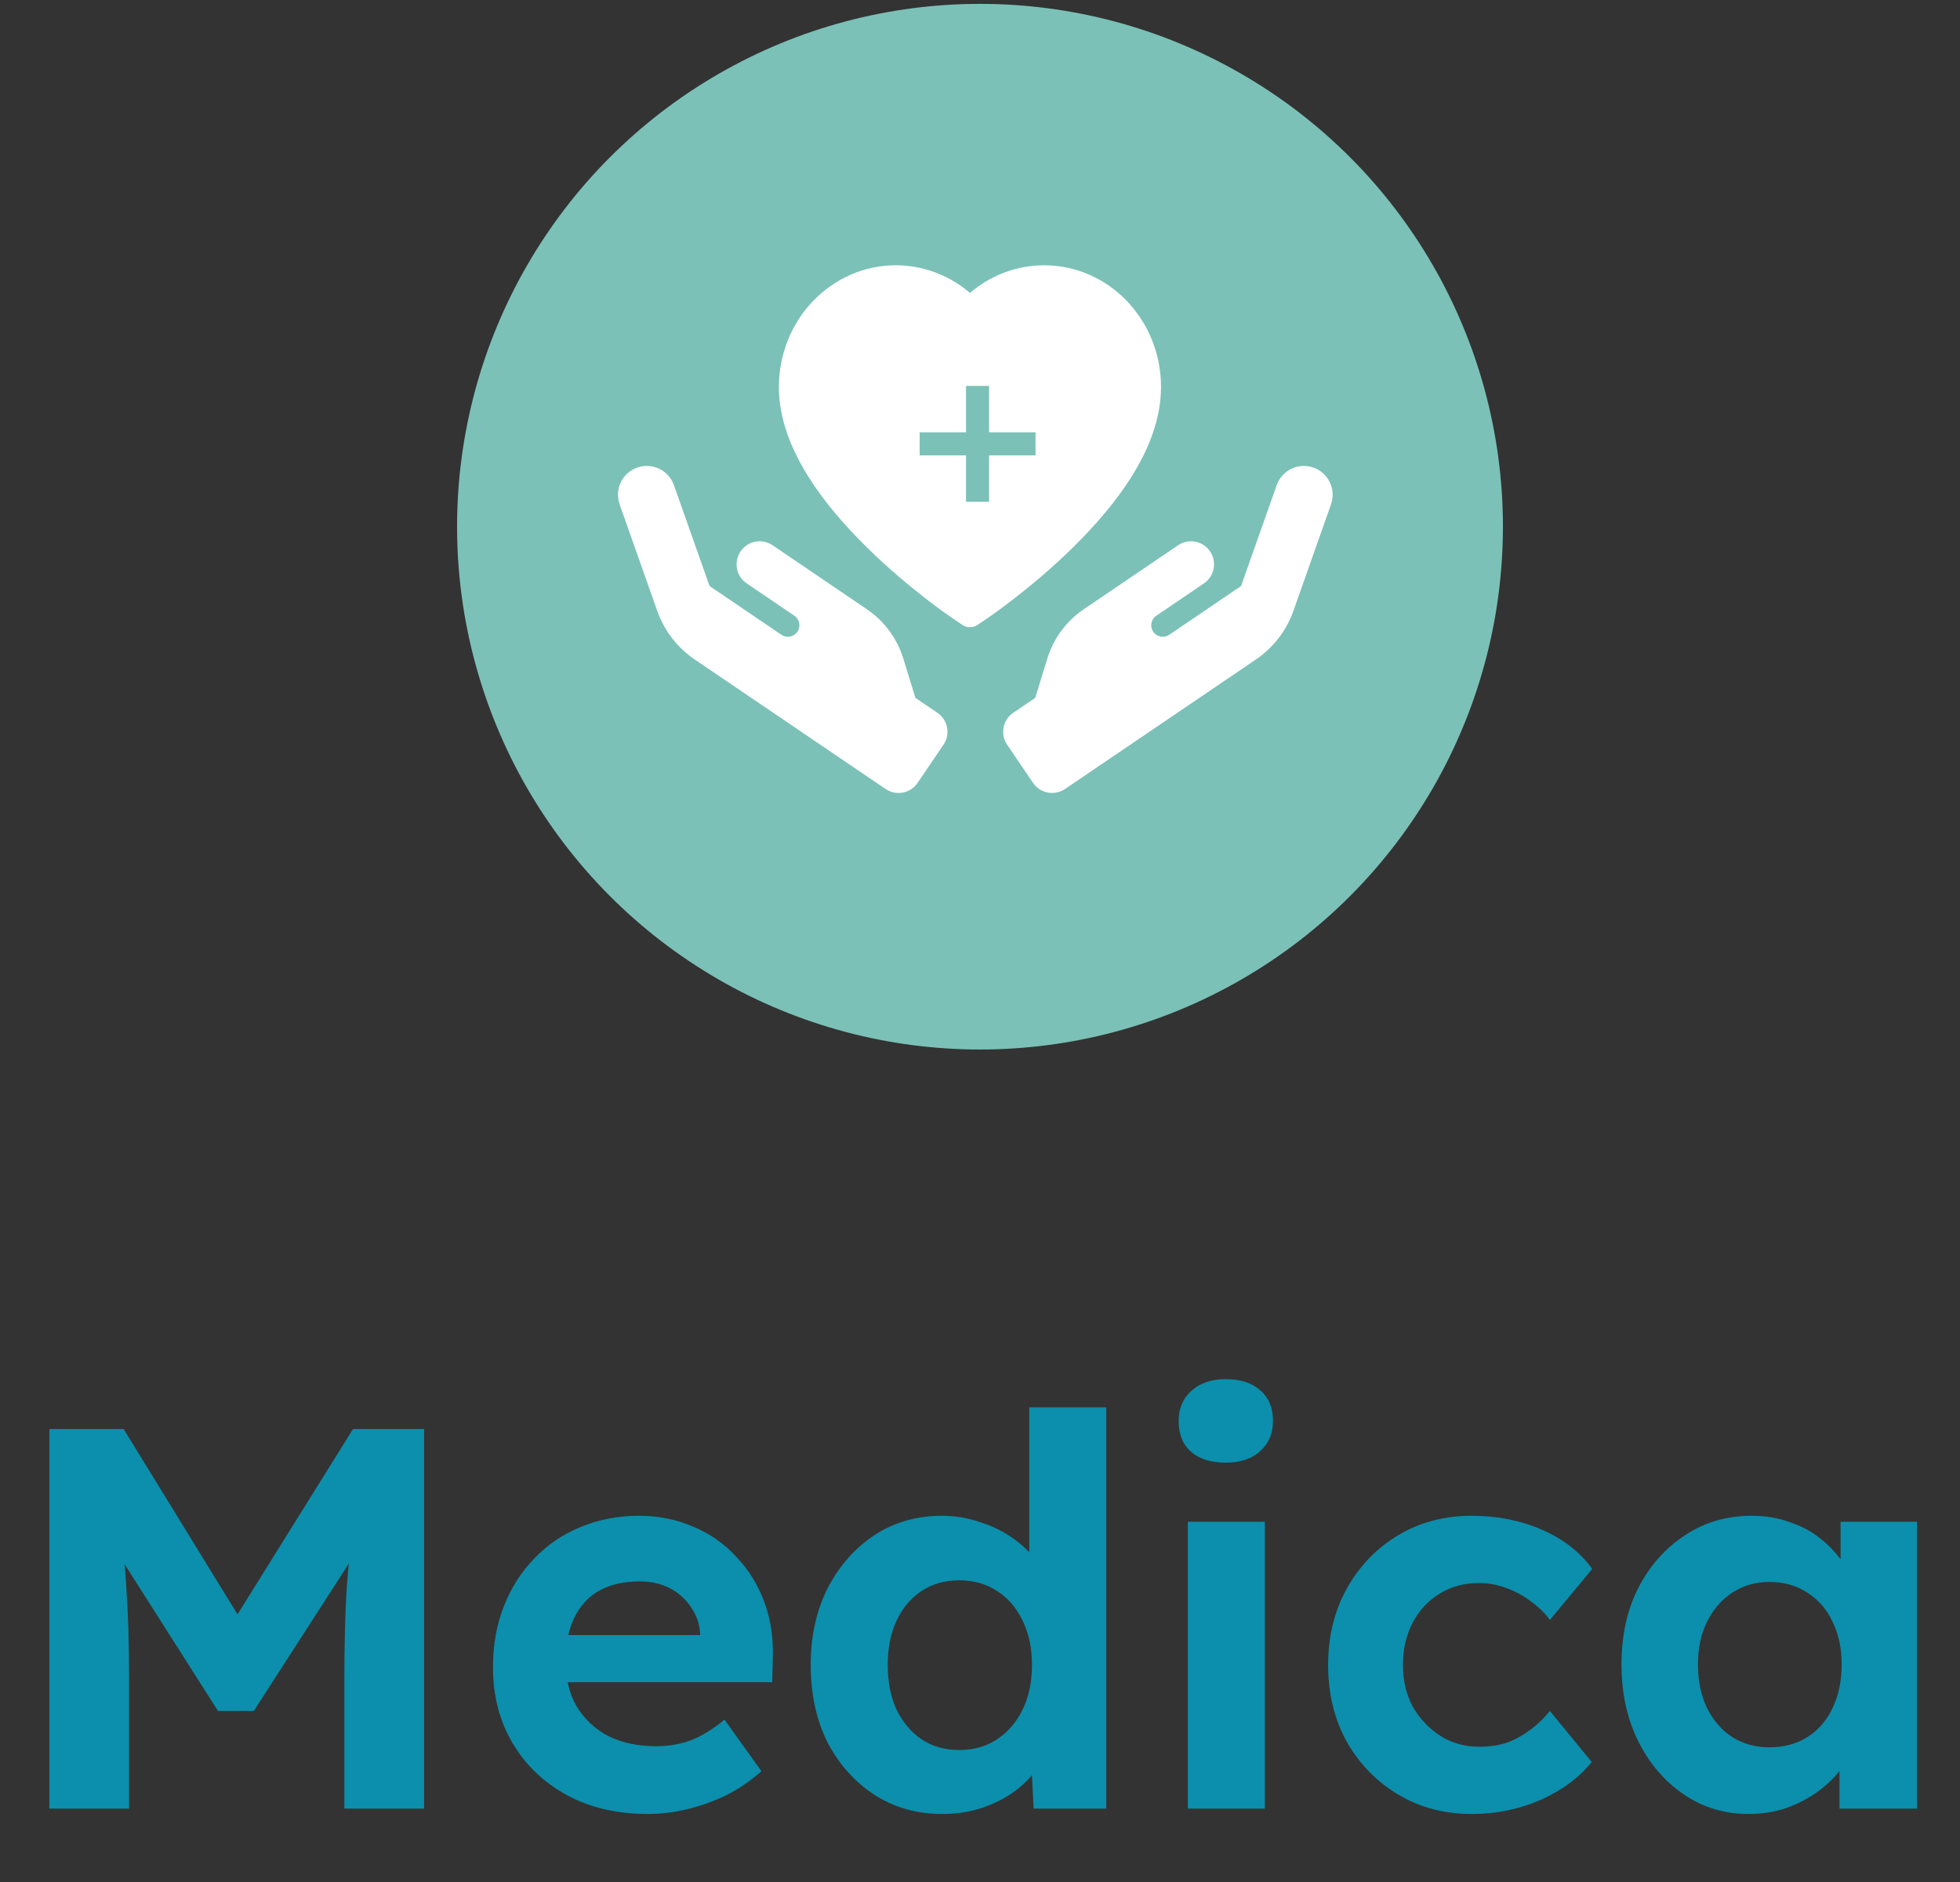 <svg width="253" height="243" viewBox="0 0 253 243" fill="none" xmlns="http://www.w3.org/2000/svg">
<rect x="0" y="0" width="253" height="243" fill="#333333" stroke="none"/>
<circle cx="126.5" cy="68" r="67.5" fill="#7BC1B7"/>
<path d="M169.543 60.369C171.479 61.054 172.492 63.175 171.807 65.111L171.814 65.106L166.948 78.888C166.046 81.432 164.355 83.624 162.125 85.138L137.477 101.865C136.116 102.789 134.27 102.435 133.346 101.074L130.006 96.152C129.082 94.791 129.435 92.945 130.797 92.021L133.627 90.1L135.201 84.989C136.002 82.412 137.654 80.179 139.892 78.66L152.066 70.399C153.427 69.475 155.273 69.828 156.197 71.189C157.12 72.551 156.767 74.397 155.406 75.32L149.254 79.496C148.577 79.955 148.399 80.884 148.858 81.561C149.317 82.238 150.247 82.416 150.924 81.957L160.198 75.662L164.8 62.632C165.486 60.696 167.607 59.684 169.543 60.369Z" fill="white"/>
<path d="M82.247 60.369C80.311 61.054 79.298 63.175 79.984 65.111L79.976 65.106L84.843 78.888C85.745 81.432 87.436 83.624 89.666 85.138L114.313 101.865C115.675 102.789 117.521 102.435 118.444 101.074L121.785 96.152C122.708 94.791 122.355 92.945 120.994 92.021L118.164 90.1L116.589 84.989C115.788 82.412 114.136 80.179 111.898 78.66L99.725 70.398C98.363 69.475 96.517 69.828 95.594 71.189C94.67 72.551 95.023 74.397 96.384 75.32L102.537 79.496C103.214 79.955 103.391 80.884 102.932 81.561C102.473 82.238 101.543 82.416 100.867 81.957L91.592 75.662L86.99 62.632C86.305 60.696 84.184 59.684 82.247 60.369Z" fill="white"/>
<path fill-rule="evenodd" clip-rule="evenodd" d="M145.423 38.827C146.803 40.254 147.907 41.953 148.672 43.827C149.466 45.777 149.871 47.848 149.865 49.979C149.865 51.99 149.477 54.085 148.706 56.217C148.067 57.998 147.136 59.846 145.954 61.712C144.081 64.664 141.506 67.744 138.309 70.865C133.004 76.04 127.763 79.609 127.54 79.76L126.187 80.677C125.587 81.082 124.817 81.082 124.217 80.677L122.864 79.76C122.641 79.615 117.394 76.04 112.095 70.865C108.898 67.744 106.323 64.664 104.45 61.712C103.268 59.846 102.343 57.998 101.698 56.217C100.927 54.085 100.539 51.99 100.539 49.979C100.539 47.848 100.944 45.777 101.738 43.827C102.501 41.951 103.605 40.253 104.986 38.827C106.374 37.39 107.99 36.261 109.783 35.476C111.638 34.661 113.603 34.25 115.63 34.25C118.444 34.25 121.191 35.065 123.578 36.605C124.149 36.973 124.691 37.378 125.205 37.819C125.719 37.378 126.261 36.973 126.832 36.605C129.219 35.065 131.965 34.25 134.78 34.25C136.787 34.245 138.774 34.662 140.627 35.476C142.414 36.258 144.042 37.395 145.423 38.827ZM124.697 58.788V64.784H127.673V58.788H133.669V55.812H127.673V49.827H124.697V55.812H118.712V58.788H124.697Z" fill="white"/>
<path d="M6.37 233.5V184.5H15.96L33.81 213.55L27.51 213.48L45.57 184.5H54.74V233.5H44.45V216.7C44.45 212.5 44.543 208.72 44.73 205.36C44.963 202 45.337 198.663 45.85 195.35L47.11 198.64L32.76 220.9H28.14L14.07 198.78L15.26 195.35C15.773 198.477 16.123 201.697 16.31 205.01C16.543 208.277 16.66 212.173 16.66 216.7V233.5H6.37ZM83.653 234.2C79.64 234.2 76.14 233.383 73.153 231.75C70.167 230.117 67.833 227.877 66.153 225.03C64.473 222.183 63.633 218.917 63.633 215.23C63.633 212.383 64.1 209.77 65.033 207.39C65.967 205.01 67.273 202.957 68.953 201.23C70.633 199.457 72.617 198.103 74.903 197.17C77.237 196.19 79.757 195.7 82.463 195.7C84.983 195.7 87.317 196.167 89.463 197.1C91.61 197.987 93.453 199.27 94.993 200.95C96.58 202.583 97.793 204.52 98.633 206.76C99.473 209 99.847 211.45 99.753 214.11L99.683 217.19H69.933L68.323 211.1H91.493L90.373 212.36V210.82C90.28 209.56 89.86 208.417 89.113 207.39C88.413 206.363 87.503 205.57 86.383 205.01C85.263 204.45 84.003 204.17 82.603 204.17C80.55 204.17 78.8 204.567 77.353 205.36C75.953 206.153 74.88 207.32 74.133 208.86C73.387 210.4 73.013 212.267 73.013 214.46C73.013 216.7 73.48 218.637 74.413 220.27C75.393 221.903 76.747 223.187 78.473 224.12C80.247 225.007 82.323 225.45 84.703 225.45C86.337 225.45 87.83 225.193 89.183 224.68C90.537 224.167 91.983 223.28 93.523 222.02L98.283 228.67C96.93 229.883 95.437 230.91 93.803 231.75C92.17 232.543 90.49 233.15 88.763 233.57C87.037 233.99 85.333 234.2 83.653 234.2ZM121.589 234.2C118.369 234.2 115.476 233.383 112.909 231.75C110.342 230.07 108.312 227.807 106.819 224.96C105.372 222.067 104.649 218.73 104.649 214.95C104.649 211.263 105.372 207.973 106.819 205.08C108.312 202.187 110.319 199.9 112.839 198.22C115.406 196.54 118.322 195.7 121.589 195.7C123.316 195.7 124.972 195.98 126.559 196.54C128.192 197.053 129.639 197.777 130.899 198.71C132.206 199.643 133.256 200.693 134.049 201.86C134.842 202.98 135.286 204.17 135.379 205.43L132.859 205.85V181.7H142.799V233.5H133.419L132.999 224.96L134.959 225.17C134.866 226.337 134.446 227.457 133.699 228.53C132.952 229.603 131.949 230.583 130.689 231.47C129.476 232.31 128.076 232.987 126.489 233.5C124.949 233.967 123.316 234.2 121.589 234.2ZM123.829 225.94C125.696 225.94 127.329 225.473 128.729 224.54C130.129 223.607 131.226 222.323 132.019 220.69C132.812 219.057 133.209 217.143 133.209 214.95C133.209 212.803 132.812 210.913 132.019 209.28C131.226 207.6 130.129 206.317 128.729 205.43C127.329 204.497 125.696 204.03 123.829 204.03C121.962 204.03 120.329 204.497 118.929 205.43C117.576 206.317 116.502 207.6 115.709 209.28C114.962 210.913 114.589 212.803 114.589 214.95C114.589 217.143 114.962 219.057 115.709 220.69C116.502 222.323 117.576 223.607 118.929 224.54C120.329 225.473 121.962 225.94 123.829 225.94ZM153.33 233.5V196.47H163.27V233.5H153.33ZM158.23 188.84C156.316 188.84 154.823 188.373 153.75 187.44C152.676 186.507 152.14 185.177 152.14 183.45C152.14 181.863 152.676 180.58 153.75 179.6C154.87 178.573 156.363 178.06 158.23 178.06C160.143 178.06 161.636 178.55 162.71 179.53C163.783 180.463 164.32 181.77 164.32 183.45C164.32 185.083 163.76 186.39 162.64 187.37C161.566 188.35 160.096 188.84 158.23 188.84ZM189.986 234.2C186.439 234.2 183.266 233.36 180.466 231.68C177.666 230 175.449 227.713 173.816 224.82C172.229 221.927 171.436 218.637 171.436 214.95C171.436 211.31 172.229 208.043 173.816 205.15C175.449 202.21 177.666 199.9 180.466 198.22C183.266 196.54 186.439 195.7 189.986 195.7C193.299 195.7 196.333 196.307 199.086 197.52C201.839 198.733 203.986 200.413 205.526 202.56L200.066 209.14C199.413 208.253 198.596 207.46 197.616 206.76C196.636 206.013 195.563 205.43 194.396 205.01C193.276 204.59 192.109 204.38 190.896 204.38C188.983 204.38 187.279 204.847 185.786 205.78C184.339 206.667 183.196 207.903 182.356 209.49C181.516 211.077 181.096 212.897 181.096 214.95C181.096 216.957 181.516 218.753 182.356 220.34C183.243 221.88 184.433 223.14 185.926 224.12C187.419 225.053 189.099 225.52 190.966 225.52C192.179 225.52 193.323 225.357 194.396 225.03C195.469 224.657 196.473 224.12 197.406 223.42C198.386 222.72 199.273 221.88 200.066 220.9L205.456 227.48C203.869 229.487 201.676 231.12 198.876 232.38C196.076 233.593 193.113 234.2 189.986 234.2ZM225.685 234.2C222.605 234.2 219.829 233.36 217.355 231.68C214.882 230 212.922 227.713 211.475 224.82C210.029 221.927 209.305 218.613 209.305 214.88C209.305 211.147 210.029 207.857 211.475 205.01C212.969 202.117 214.975 199.853 217.495 198.22C220.015 196.54 222.885 195.7 226.105 195.7C227.925 195.7 229.582 195.98 231.075 196.54C232.615 197.053 233.945 197.777 235.065 198.71C236.232 199.643 237.212 200.717 238.005 201.93C238.799 203.143 239.359 204.45 239.685 205.85L237.585 205.5V196.47H247.455V233.5H237.445V224.61L239.685 224.4C239.312 225.707 238.705 226.943 237.865 228.11C237.025 229.277 235.975 230.327 234.715 231.26C233.502 232.147 232.125 232.87 230.585 233.43C229.045 233.943 227.412 234.2 225.685 234.2ZM228.415 225.59C230.282 225.59 231.915 225.147 233.315 224.26C234.715 223.373 235.789 222.137 236.535 220.55C237.329 218.917 237.725 217.027 237.725 214.88C237.725 212.78 237.329 210.937 236.535 209.35C235.789 207.763 234.715 206.527 233.315 205.64C231.915 204.707 230.282 204.24 228.415 204.24C226.595 204.24 224.985 204.707 223.585 205.64C222.232 206.527 221.159 207.763 220.365 209.35C219.572 210.937 219.175 212.78 219.175 214.88C219.175 217.027 219.572 218.917 220.365 220.55C221.159 222.137 222.232 223.373 223.585 224.26C224.985 225.147 226.595 225.59 228.415 225.59Z" fill="#0B8FAC"/>
</svg>
